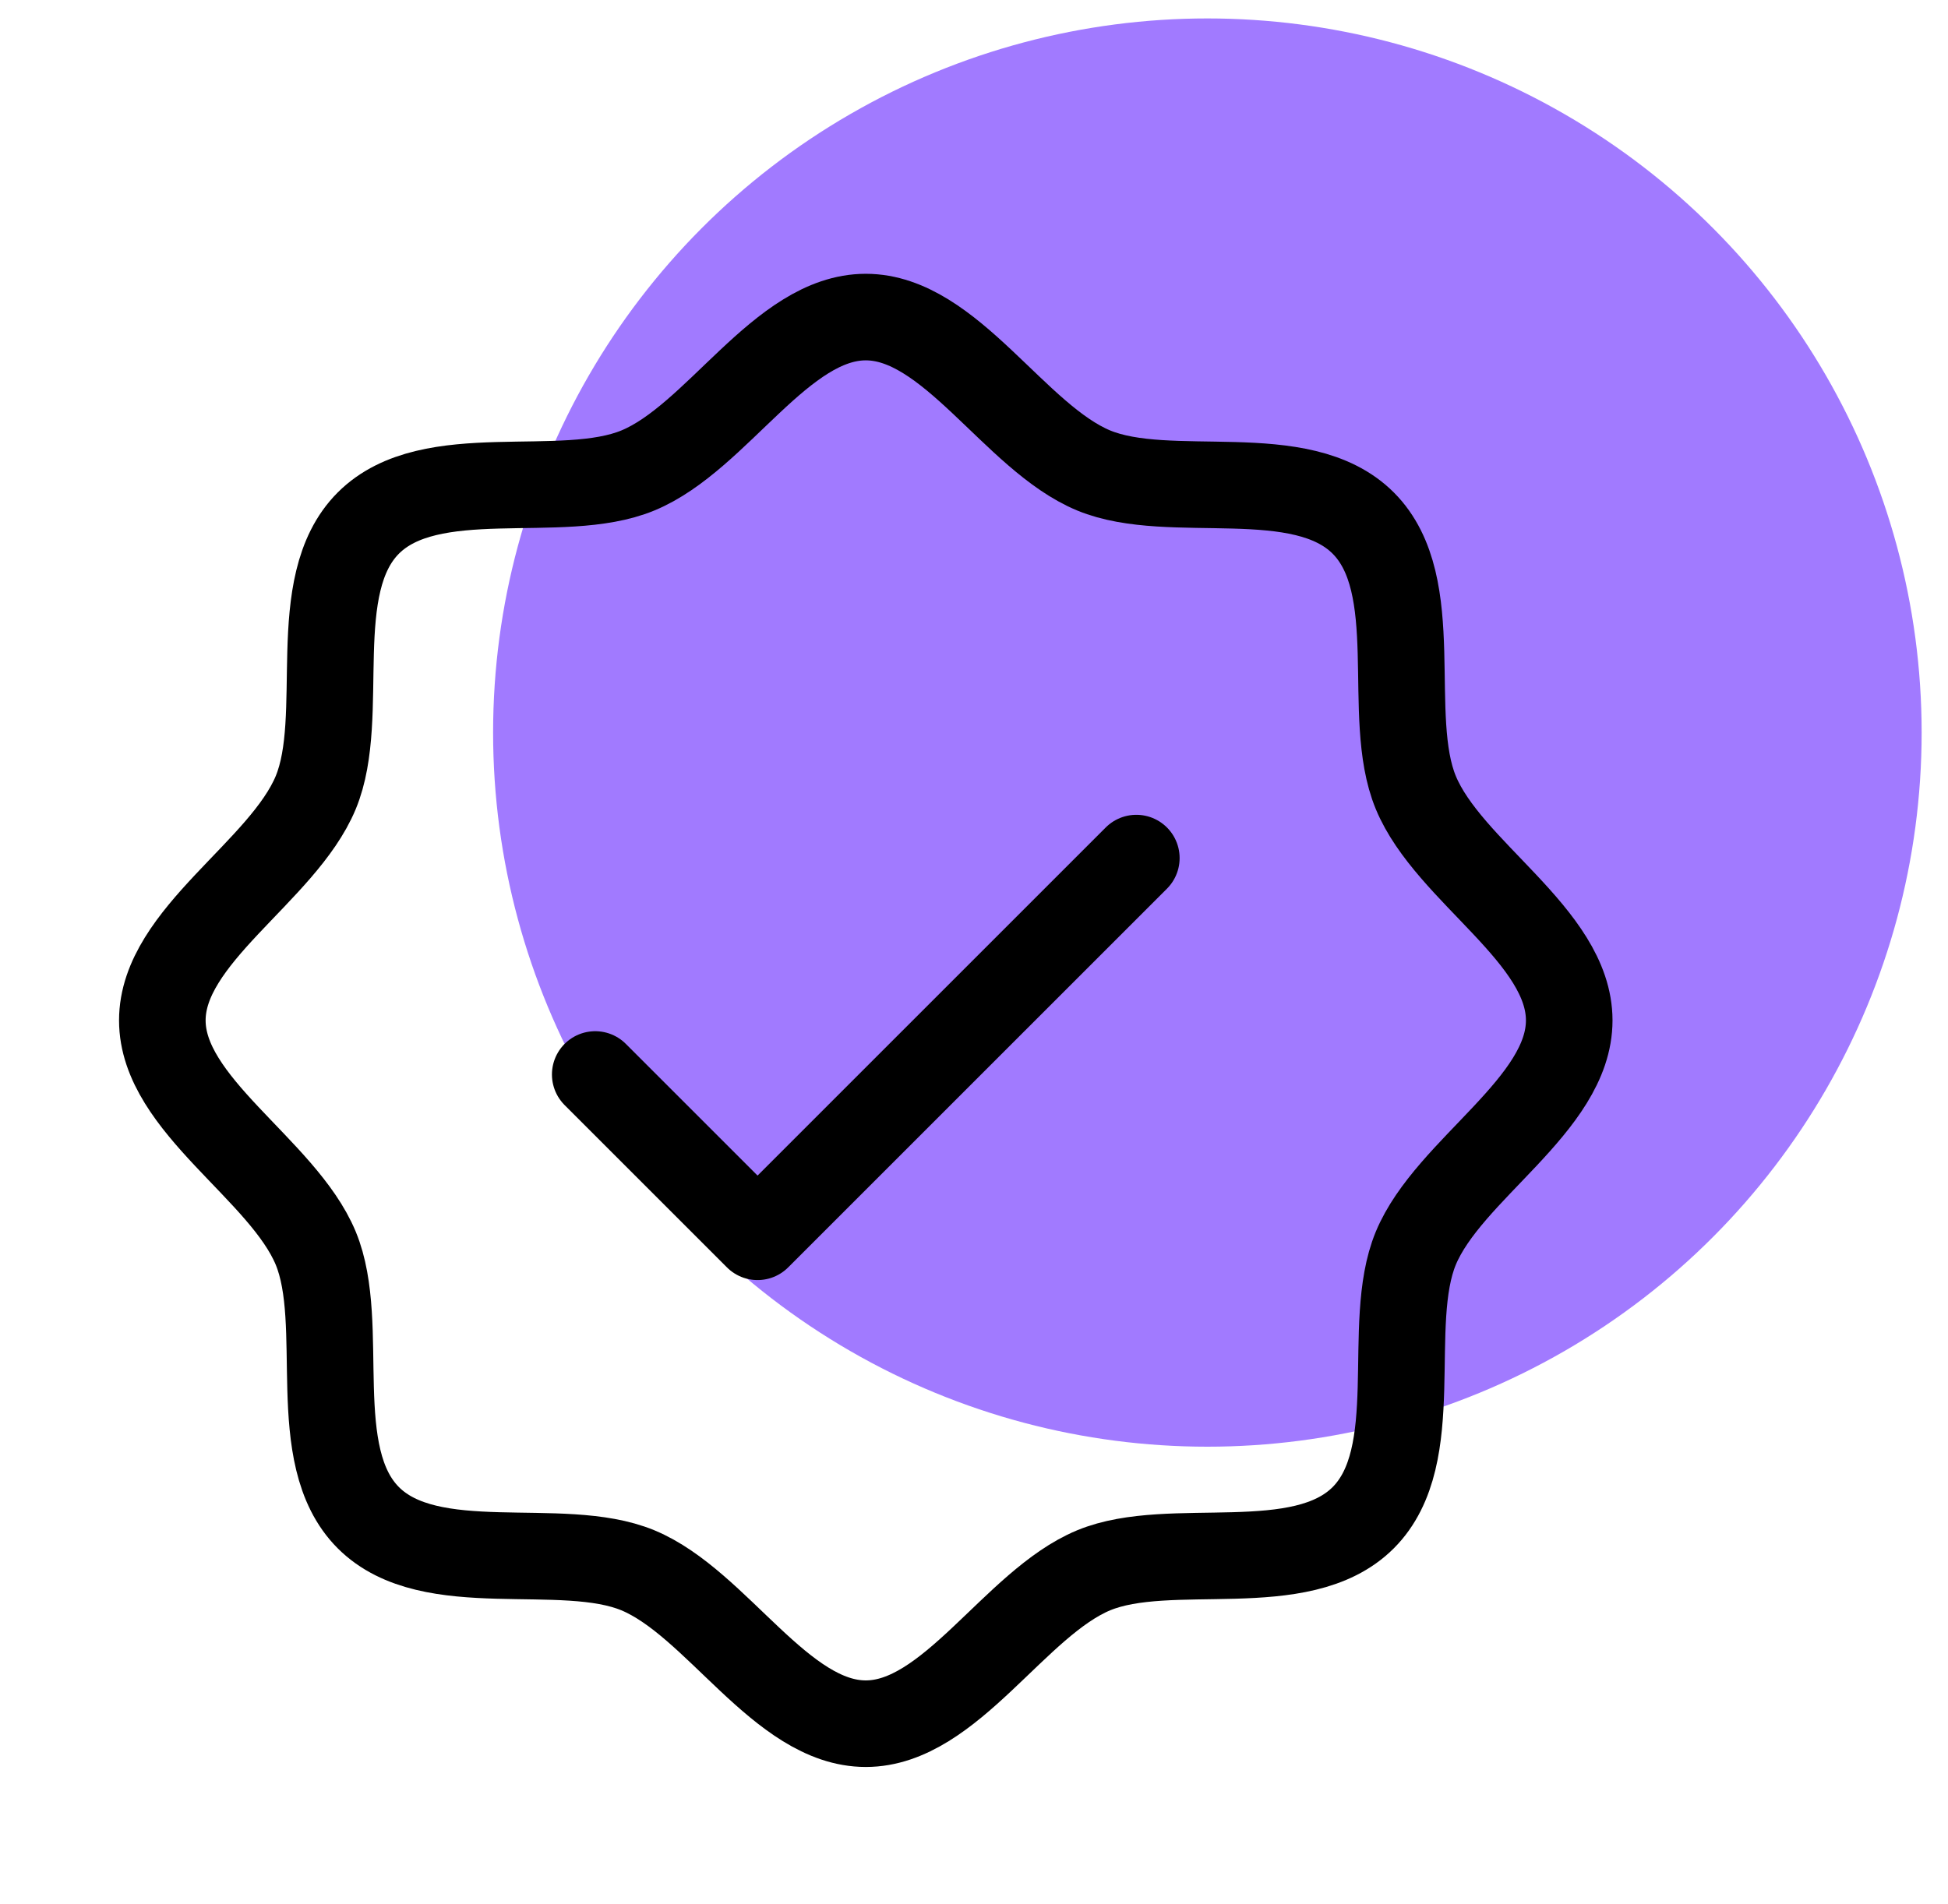 <svg width="45" height="44" viewBox="0 0 45 44" fill="none" xmlns="http://www.w3.org/2000/svg">
<circle opacity="0.8" cx="27.891" cy="16.926" r="16.5" fill="#8959FF"/>
<g clip-path="url(#clip0_4353_1199)">
<path d="M8.509 35.067C7.072 33.629 8.025 30.609 7.294 28.84C6.534 27.014 3.75 25.529 3.75 23.576C3.75 21.623 6.534 20.139 7.294 18.312C8.025 16.545 7.072 13.523 8.509 12.085C9.947 10.648 12.969 11.601 14.736 10.87C16.57 10.111 18.047 7.326 20 7.326C21.953 7.326 23.438 10.111 25.264 10.87C27.033 11.601 30.053 10.648 31.491 12.085C32.928 13.523 31.975 16.543 32.706 18.312C33.466 20.146 36.25 21.623 36.25 23.576C36.25 25.529 33.466 27.014 32.706 28.84C31.975 30.609 32.928 33.629 31.491 35.067C30.053 36.504 27.033 35.551 25.264 36.282C23.438 37.042 21.953 39.826 20 39.826C18.047 39.826 16.562 37.042 14.736 36.282C12.969 35.551 9.947 36.504 8.509 35.067Z" stroke="black" stroke-width="2" stroke-linecap="round" stroke-linejoin="round"/>
<path d="M13.75 24.826L17.5 28.576L26.25 19.826" stroke="black" stroke-width="2" stroke-linecap="round" stroke-linejoin="round"/>
</g>
<defs>
<clipPath id="clip0_4353_1199">
<rect width="40" height="40" fill="white" transform="translate(0 3.576)"/>
</clipPath>
</defs>
</svg>
